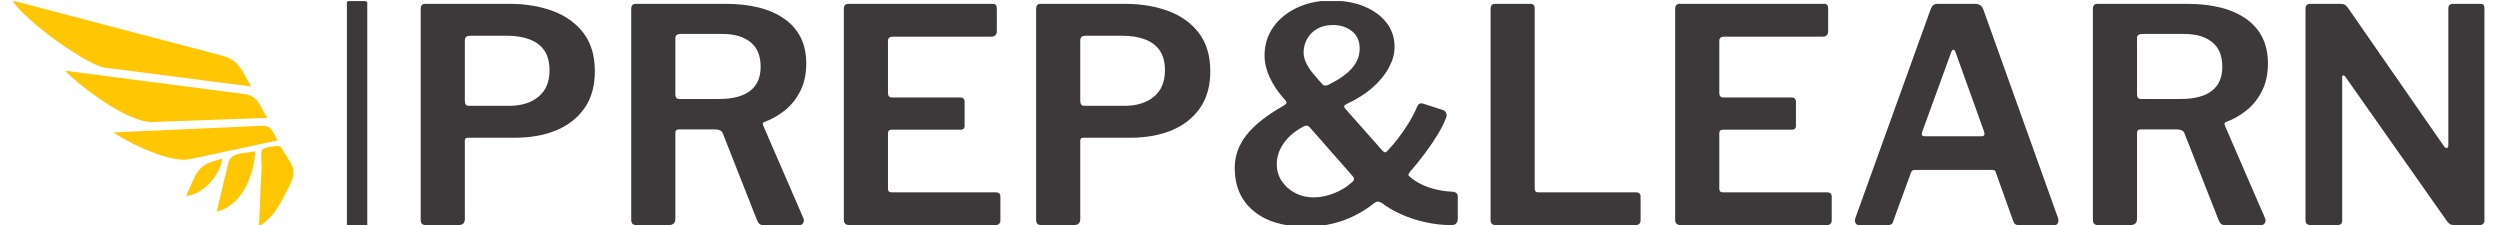 <svg xmlns="http://www.w3.org/2000/svg" version="1.1" xmlns:xlink="http://www.w3.org/1999/xlink" xmlns:svgjs="http://svgjs.dev/svgjs" width="1000" height="90" viewBox="0 0 1000 90"><g transform="matrix(1,0,0,1,-0.606,0.433)"><svg viewBox="0 0 396 36" data-background-color="#ffffff" preserveAspectRatio="xMidYMid meet" height="90" width="1000" xmlns="http://www.w3.org/2000/svg" xmlns:xlink="http://www.w3.org/1999/xlink"><g id="tight-bounds" transform="matrix(1,0,0,1,0.24,-0.173)"><svg viewBox="0 0 395.52 36.347" height="36.347" width="395.52"><g><svg viewBox="0 0 395.52 36.347" height="36.347" width="395.52"><g><svg viewBox="0 0 473.739 43.535" height="36.347" width="395.52"><g><rect width="3.906" height="43.535" x="64.087" y="0" fill="#3d3839" opacity="1" stroke-width="0" stroke="transparent" fill-opacity="1" class="rect-o-0" data-fill-palette-color="primary" rx="1%" id="o-0" data-palette-color="#3d3839"></rect></g><g transform="matrix(1,0,0,1,78.219,0.108)"><svg viewBox="0 0 395.52 43.318" height="43.318" width="395.52"><g id="textblocktransform"><svg viewBox="0 0 395.52 43.318" height="43.318" width="395.52" id="textblock"><g><svg viewBox="0 0 395.52 43.318" height="43.318" width="395.52"><g transform="matrix(1,0,0,1,0,0)"><svg width="395.52" viewBox="3.95 -37.65 346.03 37.9" height="43.318" data-palette-color="#3d3839"><path d="M33.15-25.8L33.15-25.8Q33.15-22.1 31.43-19.63 29.7-17.15 26.7-15.9 23.7-14.65 19.7-14.65L19.7-14.65 11.85-14.65Q11.35-14.65 11.35-14.15L11.35-14.15 11.35-1Q11.35 0 10.25 0L10.25 0 4.85 0Q4.35 0 4.15-0.23 3.95-0.45 3.95-0.9L3.95-0.9 3.95-36.25Q3.95-37.1 4.7-37.1L4.7-37.1 18.85-37.1Q22.85-37.1 26.1-35.9 29.35-34.7 31.25-32.2 33.15-29.7 33.15-25.8L33.15-25.8ZM25.55-25.95L25.55-25.95Q25.55-28 24.68-29.28 23.8-30.55 22.18-31.15 20.55-31.75 18.45-31.75L18.45-31.75 12.2-31.75Q11.35-31.75 11.35-30.95L11.35-30.95 11.35-20.85Q11.35-20 12-20L12-20 18.75-20Q21.85-20 23.7-21.53 25.55-23.05 25.55-25.95L25.55-25.95ZM68.1-1.2L68.1-1.2Q68.3-0.75 68.1-0.38 67.9 0 67.45 0L67.45 0 61.35 0Q60.65 0 60.35-0.8L60.35-0.8 54.6-15.4Q54.35-16.05 53.25-16.05L53.25-16.05 47.25-16.05Q46.9-16.05 46.77-15.88 46.65-15.7 46.65-15.5L46.65-15.5 46.65-1.05Q46.65 0 45.5 0L45.5 0 40.2 0Q39.65 0 39.45-0.23 39.25-0.45 39.25-0.9L39.25-0.9 39.25-36.25Q39.25-37.1 40-37.1L40-37.1 55.05-37.1Q61.45-37.1 65.02-34.52 68.6-31.95 68.6-27.1L68.6-27.1Q68.6-24.45 67.6-22.48 66.6-20.5 65-19.23 63.4-17.95 61.6-17.3L61.6-17.3Q61.15-17.2 61.4-16.65L61.4-16.65 68.1-1.2ZM54-21.15L54-21.15Q57.4-21.15 59.17-22.5 60.95-23.85 60.95-26.55L60.95-26.55Q60.95-29.3 59.25-30.68 57.55-32.05 54.6-32.05L54.6-32.05 47.55-32.05Q46.65-32.05 46.65-31.35L46.65-31.35 46.65-21.9Q46.65-21.15 47.3-21.15L47.3-21.15 54-21.15ZM74.9-36.25L74.9-36.25Q74.9-37.1 75.65-37.1L75.65-37.1 99.9-37.1Q100.55-37.1 100.55-36.35L100.55-36.35 100.55-32.55Q100.55-31.6 99.65-31.6L99.65-31.6 83.15-31.6Q82.3-31.6 82.3-30.9L82.3-30.9 82.3-22.15Q82.3-21.4 83-21.4L83-21.4 94.4-21.4Q95.15-21.4 95.15-20.65L95.15-20.65 95.15-16.6Q95.15-16.35 95-16.18 94.85-16 94.45-16L94.45-16 82.95-16Q82.3-16 82.3-15.4L82.3-15.4 82.3-6.1Q82.3-5.5 82.85-5.5L82.85-5.5 100.35-5.5Q101.15-5.5 101.15-4.8L101.15-4.8 101.15-0.75Q101.15-0.45 100.95-0.23 100.75 0 100.3 0L100.3 0 75.85 0Q74.9 0 74.9-0.9L74.9-0.9 74.9-36.25ZM136.34-25.8L136.34-25.8Q136.34-22.1 134.62-19.63 132.89-17.15 129.89-15.9 126.89-14.65 122.89-14.65L122.89-14.65 115.04-14.65Q114.54-14.65 114.54-14.15L114.54-14.15 114.54-1Q114.54 0 113.44 0L113.44 0 108.04 0Q107.54 0 107.34-0.23 107.14-0.45 107.14-0.9L107.14-0.9 107.14-36.25Q107.14-37.1 107.89-37.1L107.89-37.1 122.04-37.1Q126.04-37.1 129.29-35.9 132.54-34.7 134.44-32.2 136.34-29.7 136.34-25.8L136.34-25.8ZM128.74-25.95L128.74-25.95Q128.74-28 127.87-29.28 126.99-30.55 125.37-31.15 123.74-31.75 121.64-31.75L121.64-31.75 115.39-31.75Q114.54-31.75 114.54-30.95L114.54-30.95 114.54-20.85Q114.54-20 115.19-20L115.19-20 121.94-20Q125.04-20 126.89-21.53 128.74-23.05 128.74-25.95L128.74-25.95ZM156.59-37.65L156.59-37.65Q159.69-37.65 162.06-36.7 164.44-35.75 165.84-34 167.24-32.25 167.24-29.85L167.24-29.85Q167.24-28.2 166.31-26.45 165.39-24.7 163.59-23.1 161.79-21.5 159.19-20.3L159.19-20.3Q158.84-20.1 158.79-19.95 158.74-19.8 159.04-19.45L159.04-19.45 165.19-12.5Q165.49-12.2 165.67-12.2 165.84-12.2 166.19-12.6L166.19-12.6Q166.89-13.35 167.62-14.28 168.34-15.2 169.02-16.2 169.69-17.2 170.22-18.18 170.74-19.15 171.04-19.9L171.04-19.9Q171.34-20.6 172.09-20.35L172.09-20.35 175.34-19.3Q175.69-19.2 175.87-18.85 176.04-18.5 175.94-18.15L175.94-18.15Q175.44-16.8 174.54-15.3 173.64-13.8 172.44-12.18 171.24-10.55 169.84-8.95L169.84-8.95Q169.54-8.55 169.56-8.4 169.59-8.25 169.94-8L169.94-8Q170.74-7.3 171.87-6.78 172.99-6.25 174.31-5.95 175.64-5.65 176.94-5.6L176.94-5.6Q177.84-5.55 177.84-4.75L177.84-4.75 177.84-1.1Q177.84-0.6 177.59-0.3 177.34 0 176.79 0L176.79 0Q174.59 0 172.44-0.48 170.29-0.95 168.39-1.8 166.49-2.65 165.04-3.75L165.04-3.75Q164.64-3.95 164.44-3.95 164.24-3.95 163.84-3.7L163.84-3.7Q161.39-1.75 158.56-0.75 155.74 0.25 152.29 0.25L152.29 0.25Q146.74 0.25 143.59-2.38 140.44-5 140.44-9.6L140.44-9.6Q140.44-12.55 142.37-15.05 144.29-17.55 148.59-20L148.59-20Q149.09-20.3 149.12-20.53 149.14-20.75 148.64-21.25L148.64-21.25Q147.14-22.95 146.29-24.8 145.44-26.65 145.44-28.45L145.44-28.45Q145.44-31.1 146.89-33.18 148.34-35.25 150.89-36.45 153.44-37.65 156.59-37.65L156.59-37.65ZM156.89-33.55L156.89-33.55Q155.34-33.55 154.24-32.9 153.14-32.25 152.56-31.2 151.99-30.15 151.99-28.95L151.99-28.95Q151.99-28.1 152.42-27.2 152.84-26.3 153.59-25.4L153.59-25.4 155.14-23.6Q155.34-23.4 155.62-23.4 155.89-23.4 156.09-23.5L156.09-23.5Q158.84-24.85 160.12-26.33 161.39-27.8 161.39-29.6L161.39-29.6Q161.39-31.5 160.09-32.52 158.79-33.55 156.89-33.55L156.89-33.55ZM153.19-16.2L153.19-16.2Q152.84-16.65 152.54-16.68 152.24-16.7 151.84-16.45L151.84-16.45Q149.84-15.4 148.67-13.75 147.49-12.1 147.49-10.2L147.49-10.2Q147.49-8.65 148.31-7.4 149.14-6.15 150.54-5.4 151.94-4.65 153.64-4.65L153.64-4.65Q155.34-4.65 157.06-5.33 158.79-6 159.99-7.1L159.99-7.1Q160.34-7.35 160.42-7.63 160.49-7.9 160.14-8.3L160.14-8.3 153.19-16.2ZM183.34-36.25L183.34-36.25Q183.34-37.1 184.09-37.1L184.09-37.1 190.04-37.1Q190.74-37.1 190.74-36.3L190.74-36.3 190.74-6.1Q190.74-5.5 191.29-5.5L191.29-5.5 207.69-5.5Q208.49-5.5 208.49-4.8L208.49-4.8 208.49-0.75Q208.49-0.45 208.29-0.23 208.09 0 207.64 0L207.64 0 184.29 0Q183.74 0 183.54-0.23 183.34-0.45 183.34-0.9L183.34-0.9 183.34-36.25ZM214.29-36.25L214.29-36.25Q214.29-37.1 215.04-37.1L215.04-37.1 239.29-37.1Q239.94-37.1 239.94-36.35L239.94-36.35 239.94-32.55Q239.94-31.6 239.04-31.6L239.04-31.6 222.54-31.6Q221.69-31.6 221.69-30.9L221.69-30.9 221.69-22.15Q221.69-21.4 222.39-21.4L222.39-21.4 233.79-21.4Q234.54-21.4 234.54-20.65L234.54-20.65 234.54-16.6Q234.54-16.35 234.39-16.18 234.24-16 233.84-16L233.84-16 222.34-16Q221.69-16 221.69-15.4L221.69-15.4 221.69-6.1Q221.69-5.5 222.24-5.5L222.24-5.5 239.74-5.5Q240.54-5.5 240.54-4.8L240.54-4.8 240.54-0.75Q240.54-0.45 240.34-0.23 240.14 0 239.69 0L239.69 0 215.24 0Q214.29 0 214.29-0.9L214.29-0.9 214.29-36.25ZM245.08 0L245.08 0Q244.73 0 244.53-0.35 244.33-0.7 244.53-1.25L244.53-1.25 257.13-36.2Q257.33-36.7 257.58-36.9 257.83-37.1 258.33-37.1L258.33-37.1 264.58-37.1Q265.63-37.1 265.98-36.1L265.98-36.1 278.48-1.2Q278.63-0.8 278.48-0.4 278.33 0 277.93 0L277.93 0 271.88 0Q271.18 0 270.98-0.65L270.98-0.65 268.08-8.75Q268.03-9 267.91-9.13 267.78-9.25 267.48-9.25L267.48-9.25 254.43-9.25Q253.98-9.25 253.83-8.8L253.83-8.8 250.83-0.6Q250.78-0.3 250.56-0.15 250.33 0 249.93 0L249.93 0 245.08 0ZM256.13-14.9L265.68-14.9Q266.33-14.9 266.08-15.7L266.08-15.7 261.28-29.05Q261.13-29.4 260.93-29.4 260.73-29.4 260.58-29L260.58-29 255.73-15.7Q255.43-14.9 256.13-14.9L256.13-14.9ZM313.18-1.2L313.18-1.2Q313.38-0.75 313.18-0.38 312.98 0 312.53 0L312.53 0 306.43 0Q305.73 0 305.43-0.8L305.43-0.8 299.68-15.4Q299.43-16.05 298.33-16.05L298.33-16.05 292.33-16.05Q291.98-16.05 291.86-15.88 291.73-15.7 291.73-15.5L291.73-15.5 291.73-1.05Q291.73 0 290.58 0L290.58 0 285.28 0Q284.73 0 284.53-0.23 284.33-0.45 284.33-0.9L284.33-0.9 284.33-36.25Q284.33-37.1 285.08-37.1L285.08-37.1 300.13-37.1Q306.53-37.1 310.11-34.52 313.68-31.95 313.68-27.1L313.68-27.1Q313.68-24.45 312.68-22.48 311.68-20.5 310.08-19.23 308.48-17.95 306.68-17.3L306.68-17.3Q306.23-17.2 306.48-16.65L306.48-16.65 313.18-1.2ZM299.08-21.15L299.08-21.15Q302.48-21.15 304.26-22.5 306.03-23.85 306.03-26.55L306.03-26.55Q306.03-29.3 304.33-30.68 302.63-32.05 299.68-32.05L299.68-32.05 292.63-32.05Q291.73-32.05 291.73-31.35L291.73-31.35 291.73-21.9Q291.73-21.15 292.38-21.15L292.38-21.15 299.08-21.15ZM344.73-37.1L349.38-37.1Q349.98-37.1 349.98-36.4L349.98-36.4 349.98-0.75Q349.98-0.4 349.75-0.2 349.53 0 349.13 0L349.13 0 344.98 0Q344.63 0 344.38-0.08 344.13-0.15 343.78-0.55L343.78-0.55 326.68-24.85Q326.48-25.15 326.3-25.1 326.13-25.05 326.13-24.8L326.13-24.8 326.13-0.8Q326.18 0 325.28 0L325.28 0 320.88 0Q319.98 0 319.98-0.8L319.98-0.8 319.98-36.25Q319.98-37.1 320.78-37.1L320.78-37.1 325.78-37.1Q326.28-37.1 326.53-36.98 326.78-36.85 327.08-36.45L327.08-36.45 343.18-13.25Q343.48-12.85 343.7-12.93 343.93-13 343.93-13.4L343.93-13.4 343.93-36.3Q343.93-37.1 344.73-37.1L344.73-37.1Z" opacity="1" transform="matrix(1,0,0,1,0,0)" fill="#3d3839" class="undefined-text-0" data-fill-palette-color="primary" id="text-0"></path></svg></g></svg></g></svg></g></svg></g><g transform="matrix(1,0,0,1,0,0.108)"><svg viewBox="0 0 53.86 43.318" height="43.318" width="53.86"><g><svg xmlns="http://www.w3.org/2000/svg" xmlns:xlink="http://www.w3.org/1999/xlink" version="1.1" x="0" y="0" viewBox="0 9.786 100 80.427" enable-background="new 0 0 100 100" xml:space="preserve" width="53.86" height="43.318" class="icon-icon-0" data-fill-palette-color="accent" id="icon-0"><path d="M49.942 52.994c13.552-0.488 27.103-0.977 40.653-1.465-2.527-4.177-3.159-7.831-7.989-8.461-7.229-0.94-14.458-1.883-21.688-2.826-14.023-1.827-28.05-3.654-42.075-5.48C20.101 36.792 39.724 53.361 49.942 52.994z" fill="#ffc604" data-fill-palette-color="accent"></path><path d="M0 9.786c4.391 7.257 26.615 23.072 32.953 23.886 17.33 2.231 34.657 4.46 51.986 6.688-3.393-5.607-4.18-9.35-10.312-10.959-8.904-2.341-17.812-4.683-26.717-7.023C31.94 18.182 15.97 13.984 0 9.786z" fill="#ffc604" data-fill-palette-color="accent"></path><path d="M63.108 66.207c10.413-2.219 20.826-4.439 31.241-6.66-2.028-3.346-2.034-5.359-5.827-5.189-6.158 0.273-12.314 0.549-18.471 0.822-11.343 0.506-22.686 1.014-34.028 1.518C37.298 58.064 54.94 67.947 63.108 66.207z" fill="#ffc604" data-fill-palette-color="accent"></path><path d="M87.682 90.213c5.725-3.719 7.262-7.721 10.519-13.807 3.651-6.824 1.257-7.844-2.821-14.596-0.417-0.688-5.842 0.232-6.453 0.904-0.745 0.818-0.248 5.455-0.294 6.496C88.315 76.211 87.998 83.213 87.682 90.213z" fill="#ffc604" data-fill-palette-color="accent"></path><path d="M86.35 63.447c-3.795 0.809-8.604 0.191-9.572 4.229-1.373 5.736-2.746 11.475-4.12 17.211C81.904 82.678 86.028 71.582 86.35 63.447z" fill="#ffc604" data-fill-palette-color="accent"></path><path d="M74.666 66.121c-9.148 1.953-8.956 4.611-12.879 13.18C68.007 78.711 73.811 71.941 74.666 66.121z" fill="#ffc604" data-fill-palette-color="accent"></path></svg></g></svg></g></svg></g></svg></g><defs><mask id="fe58f788-f6b5-4001-abe6-563785947ffa"><rect width="640" height="400" fill="white"></rect><rect width="174.029" height="25.508" fill="black" y="110.846" x="110.746" id="transform-me"></rect></mask><mask id="5e231bca-2bb2-4936-b169-7d15aeb5eedc"><rect width="640" height="400" fill="white"></rect><rect width="174.029" height="25.508" fill="black" y="110.846" x="110.746" id="transform-me"></rect></mask></defs></svg><rect width="395.52" height="36.347" fill="none" stroke="none" visibility="hidden"></rect></g></svg></g></svg>